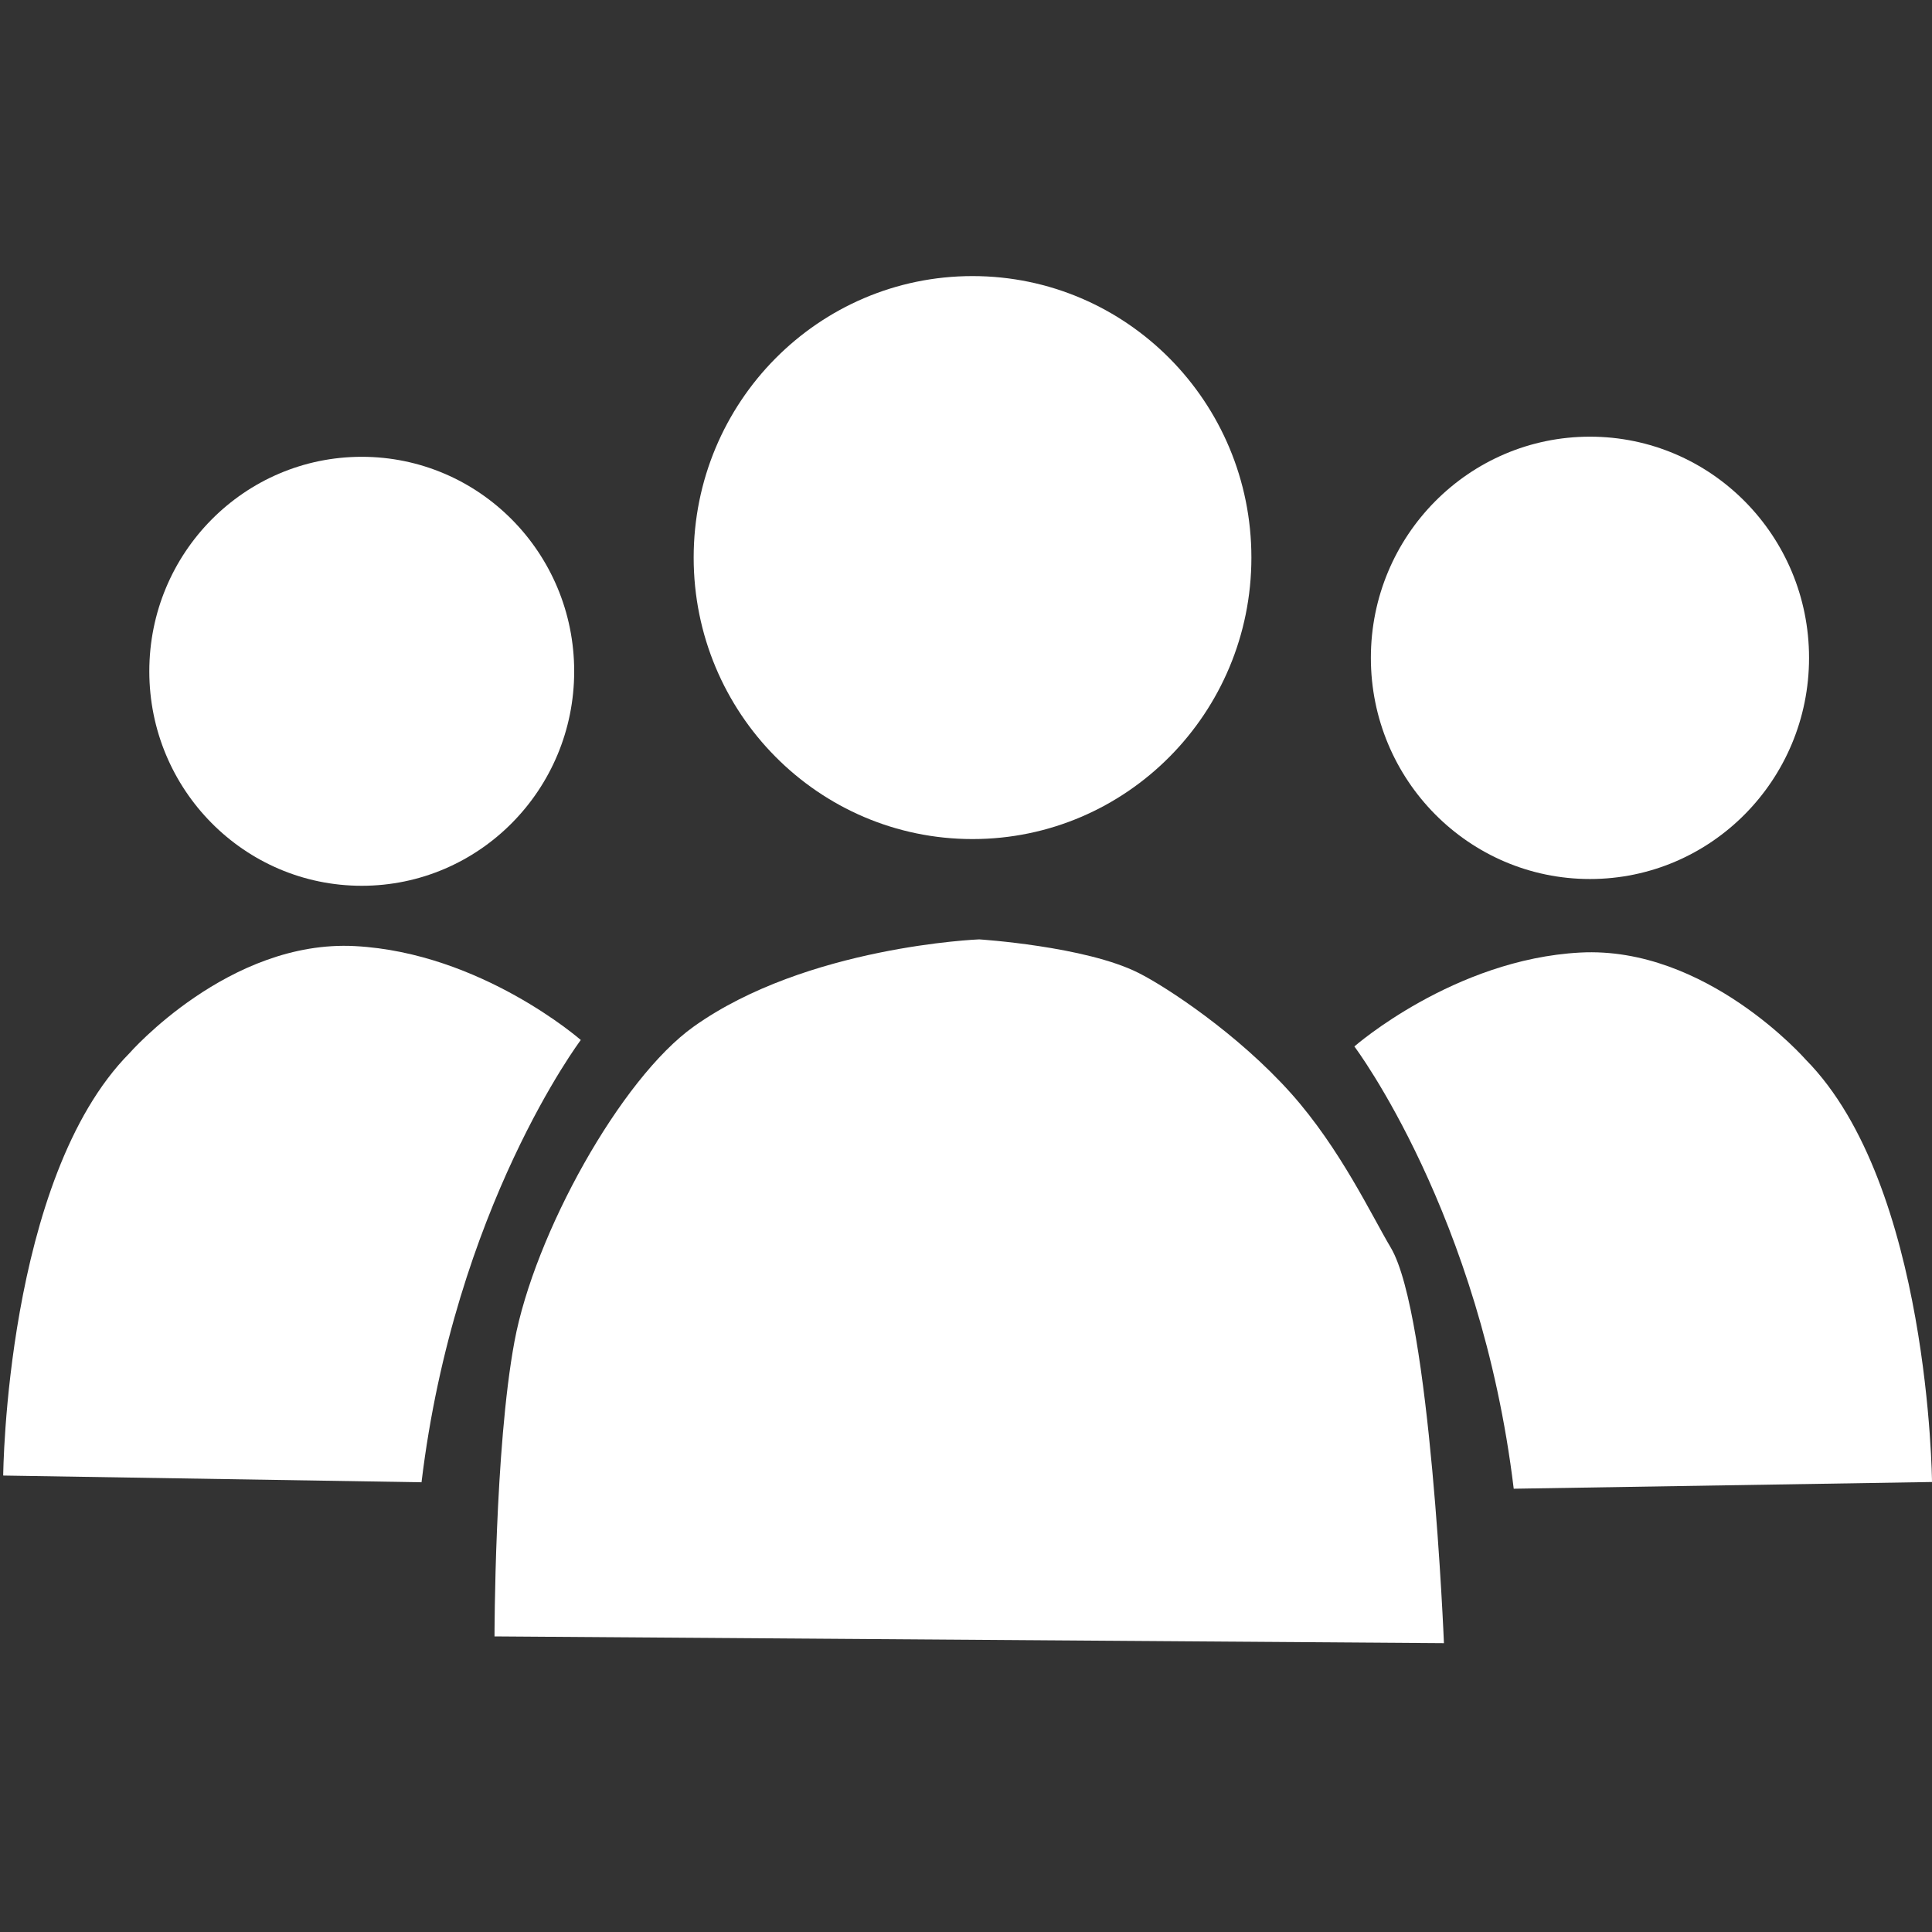 <?xml version="1.0" encoding="utf-8"?>
<!-- Generator: Adobe Illustrator 16.0.0, SVG Export Plug-In . SVG Version: 6.00 Build 0)  -->
<!DOCTYPE svg PUBLIC "-//W3C//DTD SVG 1.1//EN" "http://www.w3.org/Graphics/SVG/1.1/DTD/svg11.dtd">
<svg version="1.1" id="Layer_1" xmlns="http://www.w3.org/2000/svg" xmlns:xlink="http://www.w3.org/1999/xlink" x="0px" y="0px"
	 width="50px" height="50px" viewBox="0 0 50 50" enable-background="new 0 0 50 50" xml:space="preserve">
<rect x="0" y="0" width="50" height="50" fill="#333333" stroke="none"/>
<ellipse fill="#FFFFFF" cx="25.169" cy="14.43" rx="7.217" ry="7.285"/>
<ellipse fill="#FFFFFF" cx="41.148" cy="17.025" rx="5.67" ry="5.724"/>
<ellipse fill="#FFFFFF" cx="9.362" cy="17.373" rx="5.498" ry="5.551"/>
<path fill="#FFFFFF" d="M10.909,38.361L0.083,38.187c0,0,0.06-7.686,3.265-10.928c0,0,2.577-2.949,5.841-2.774
	c3.266,0.174,5.842,2.43,5.842,2.43S11.767,31.248,10.909,38.361z"/>
<path fill="#FFFFFF" d="M39.175,38.528L50,38.354c0,0-0.06-7.686-3.265-10.928c0,0-2.577-2.949-5.841-2.774
	c-3.266,0.174-5.843,2.43-5.843,2.43S38.316,31.415,39.175,38.528z"/>
<path fill="#FFFFFF" d="M12.798,42.35l24.571,0.175c0,0-0.345-8.501-1.375-10.235c-0.494-0.829-1.309-2.567-2.577-3.989
	c-1.383-1.549-3.233-2.761-3.952-3.122c-1.374-0.693-4.124-0.868-4.124-0.868s-4.467,0.175-7.388,2.257
	c-1.889,1.345-4.124,5.376-4.639,8.152C12.798,37.493,12.798,42.35,12.798,42.35z"/>
</svg>
